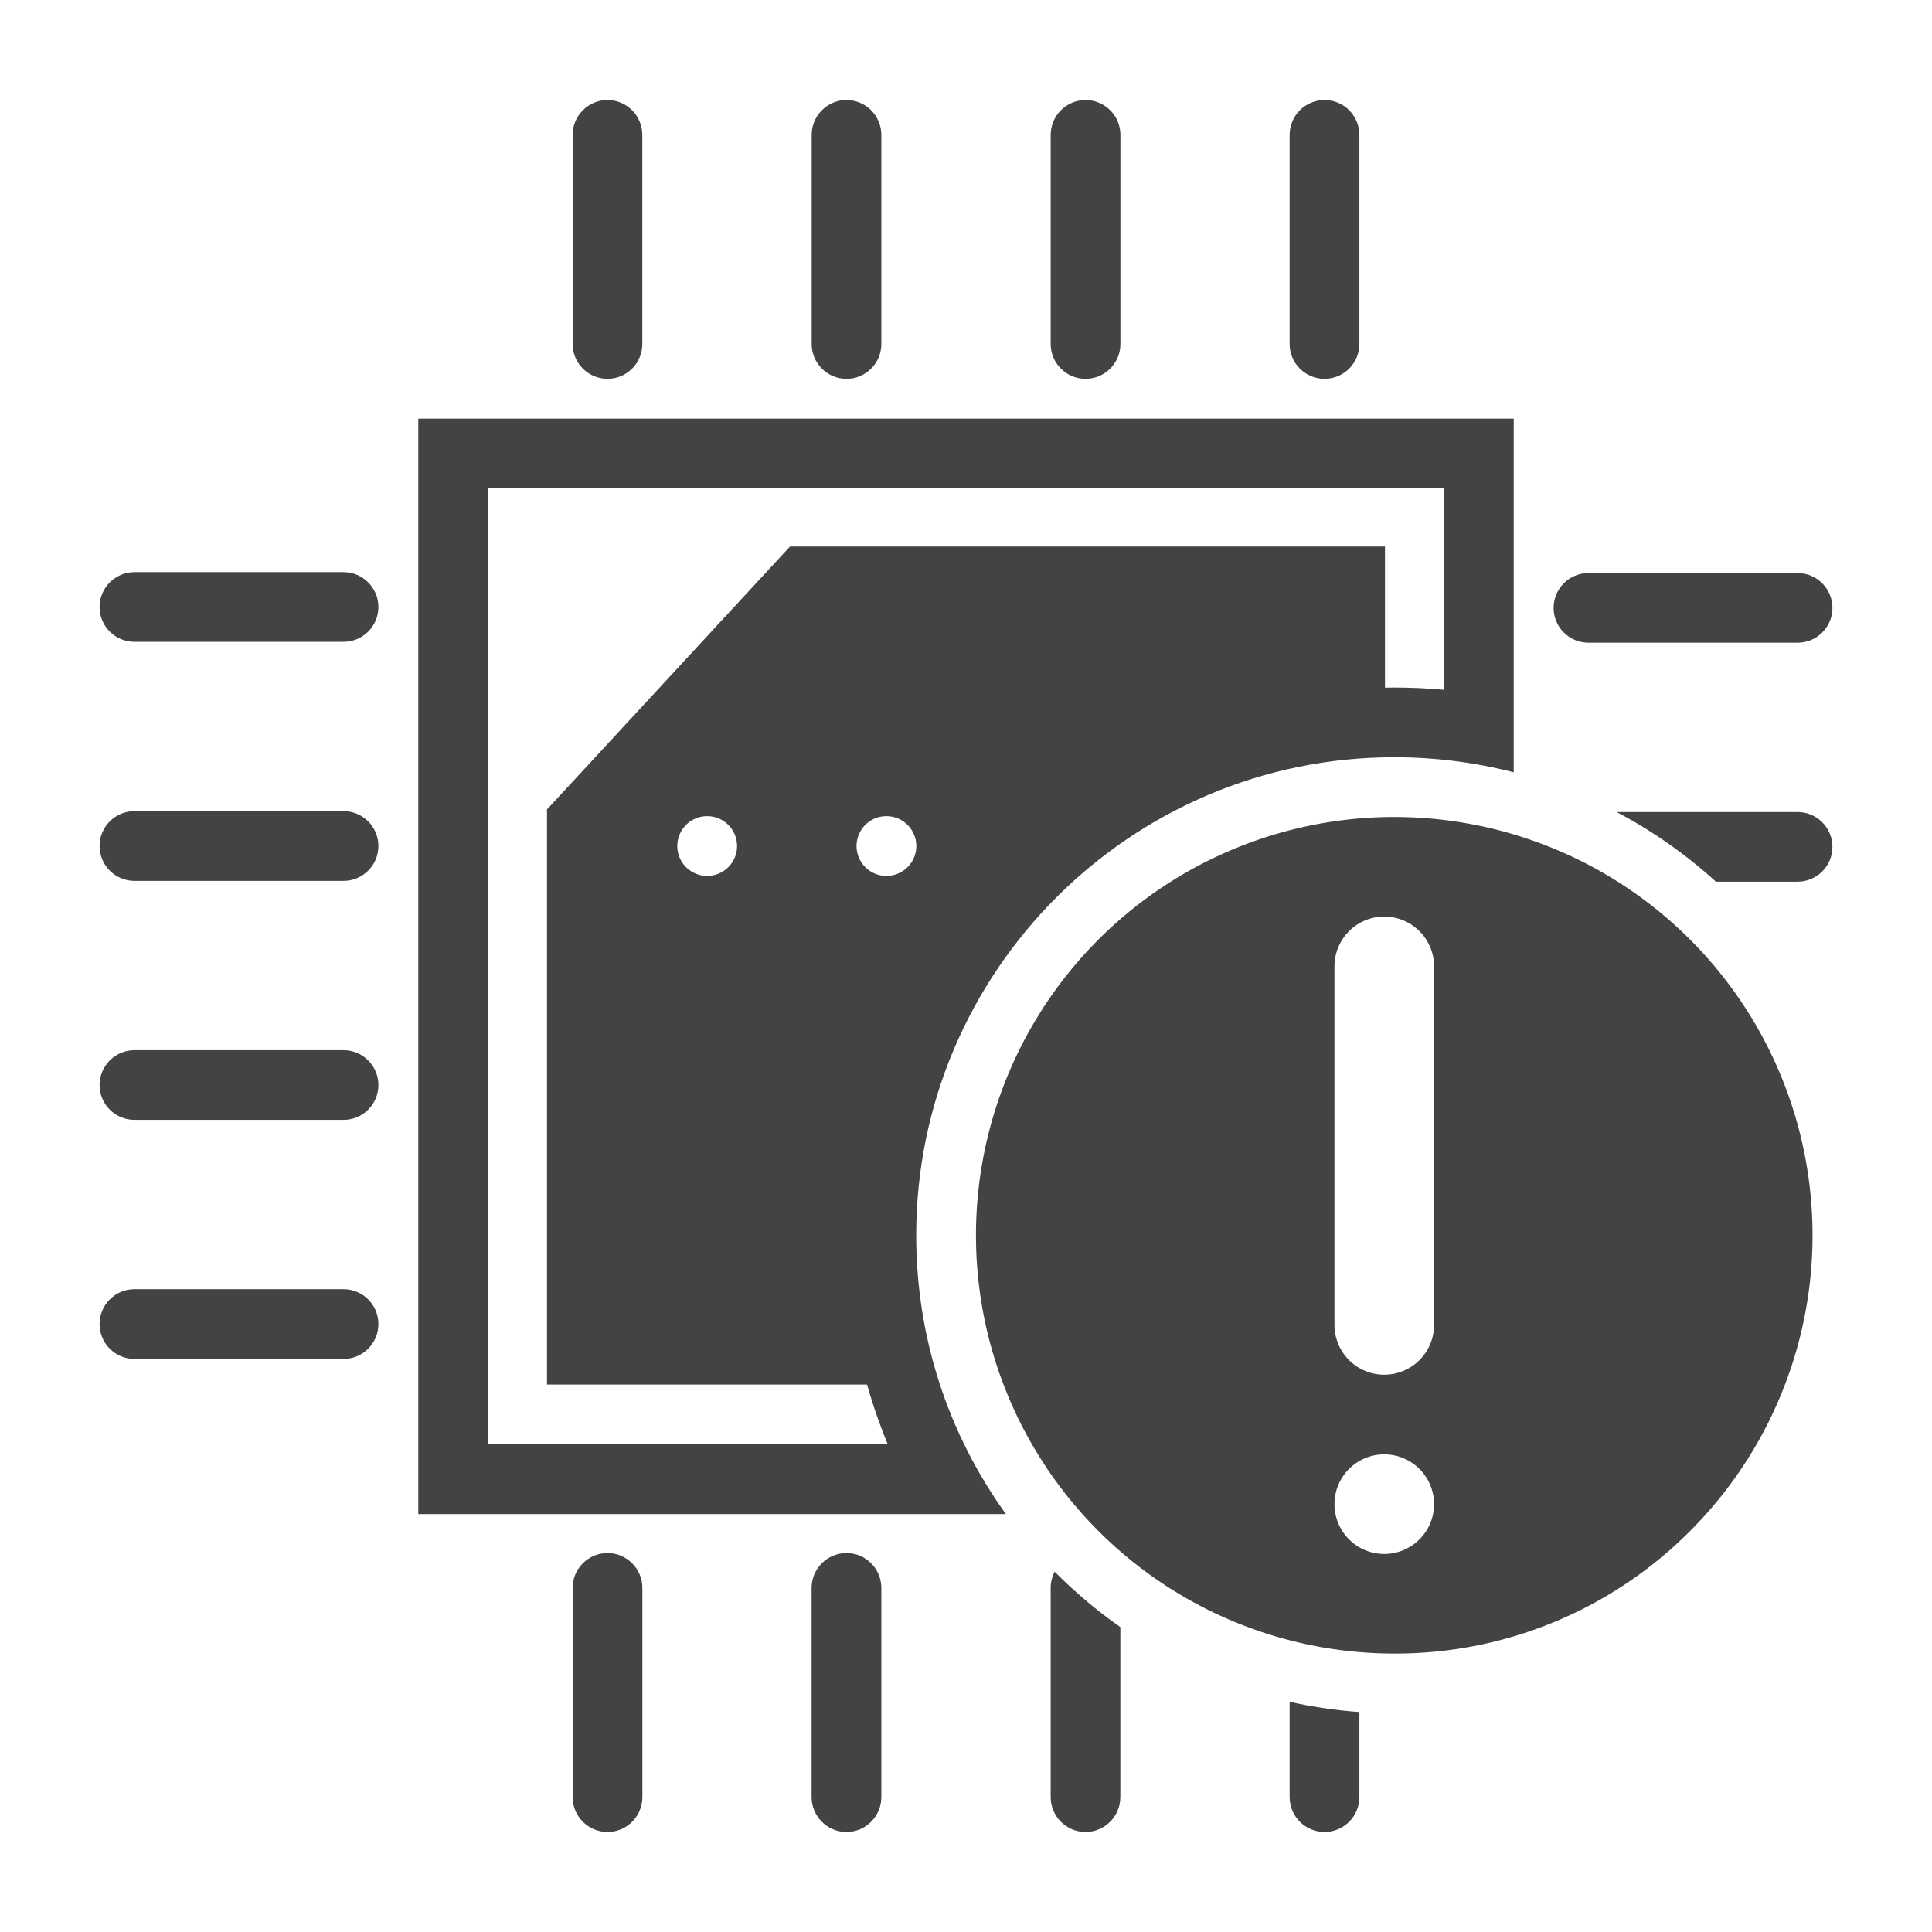 <svg xmlns="http://www.w3.org/2000/svg" xmlns:xlink="http://www.w3.org/1999/xlink" width="97" height="97" viewBox="0 0 97 97">
  <defs>
    <clipPath id="clip-path">
      <rect id="사각형_342" data-name="사각형 342" width="97" height="97" transform="translate(14910.5 4798.25)" fill="#fff" opacity="0.5"/>
    </clipPath>
  </defs>
  <g id="마스크_그룹_16" data-name="마스크 그룹 16" transform="translate(-14910.5 -4798.25)" clip-path="url(#clip-path)">
    <g id="그룹_96" data-name="그룹 96" transform="translate(94.5 39.269)">
      <path id="빼기_29" data-name="빼기 29" d="M16.542,42.073H0V13.2L12.2,0H42.073V8.692l-14.92,5.342a1.5,1.5,0,0,0-2.616,1,1.485,1.485,0,0,0,.156.666l-6.106,6.245L16.542,42.072Zm.5-28.536a1.5,1.5,0,1,0,1.5,1.5A1.5,1.5,0,0,0,17.037,13.537Zm-9,0a1.5,1.5,0,1,0,1.5,1.5A1.5,1.5,0,0,0,8.037,13.537Z" transform="translate(14843.463 4786.421)" fill="#434343"/>
      <g id="빼기_31" data-name="빼기 31" transform="translate(14821 4764)" fill="none">
        <path d="M61.5,86.96a1.753,1.753,0,0,1-1.75-1.751V80.424a24.065,24.065,0,0,0,3.5.513v4.271A1.753,1.753,0,0,1,61.5,86.96Zm-12,0a1.753,1.753,0,0,1-1.75-1.751v-10.5a1.756,1.756,0,0,1,.2-.814,24.185,24.185,0,0,0,3.3,2.78v8.536A1.751,1.751,0,0,1,49.5,86.96Zm-12,0a1.753,1.753,0,0,1-1.751-1.751v-10.5a1.751,1.751,0,1,1,3.5,0v10.5A1.753,1.753,0,0,1,37.5,86.96Zm-12,0a1.753,1.753,0,0,1-1.75-1.751v-10.5a1.751,1.751,0,1,1,3.5,0v10.5A1.753,1.753,0,0,1,25.5,86.96ZM45.5,71H16V16H71V33.756A24.02,24.02,0,0,0,41,57a23.832,23.832,0,0,0,4.5,14ZM12.248,63.209H1.75a1.751,1.751,0,0,1,0-3.5h10.5a1.751,1.751,0,0,1,0,3.5Zm0-12H1.75a1.749,1.749,0,1,1,0-3.5h10.5a1.749,1.749,0,1,1,0,3.5Zm73-11.957h-4.1a24.068,24.068,0,0,0-4.986-3.5h9.084a1.749,1.749,0,1,1,0,3.5Zm-73-.041H1.75a1.751,1.751,0,0,1,0-3.5h10.5a1.751,1.751,0,0,1,0,3.5Zm73-11.957h-10.5a1.749,1.749,0,1,1,0-3.5h10.5a1.749,1.749,0,1,1,0,3.5Zm-73-.045H1.75a1.749,1.749,0,1,1,0-3.5h10.5a1.749,1.749,0,1,1,0,3.5ZM61.5,14a1.752,1.752,0,0,1-1.75-1.75V1.752a1.751,1.751,0,0,1,3.5,0v10.5A1.753,1.753,0,0,1,61.5,14Zm-12,0a1.752,1.752,0,0,1-1.75-1.75V1.752a1.751,1.751,0,0,1,3.5,0v10.5A1.753,1.753,0,0,1,49.5,14Zm-12,0a1.751,1.751,0,0,1-1.748-1.75V1.752a1.749,1.749,0,1,1,3.5,0v10.5A1.752,1.752,0,0,1,37.5,14Zm-12,0a1.752,1.752,0,0,1-1.75-1.75V1.752a1.749,1.749,0,1,1,3.5,0v10.5A1.751,1.751,0,0,1,25.5,14Z" stroke="none"/>
        <path d="M 39.572 67.498 C 38.207 64.198 37.5 60.649 37.5 57 C 37.5 41.836 49.837 29.5 65 29.5 C 65.836 29.5 66.67 29.538 67.5 29.613 L 67.5 19.499 L 19.501 19.499 L 19.501 67.498 L 39.572 67.498 M 61.5 86.96 C 60.534 86.96 59.749 86.174 59.749 85.208 L 59.749 80.424 C 60.894 80.679 62.071 80.852 63.251 80.937 L 63.251 85.208 C 63.251 86.174 62.465 86.96 61.5 86.96 Z M 49.502 86.96 C 48.537 86.96 47.751 86.174 47.751 85.208 L 47.751 74.706 C 47.751 74.423 47.821 74.141 47.952 73.892 C 48.962 74.912 50.071 75.847 51.249 76.672 L 51.249 85.208 C 51.249 86.174 50.465 86.96 49.502 86.96 Z M 37.499 86.96 C 36.534 86.96 35.748 86.174 35.748 85.208 L 35.748 74.706 C 35.748 73.741 36.534 72.955 37.499 72.955 C 38.465 72.955 39.25 73.741 39.25 74.706 L 39.25 85.208 C 39.25 86.174 38.465 86.96 37.499 86.96 Z M 25.501 86.96 C 24.535 86.96 23.75 86.174 23.75 85.208 L 23.75 74.706 C 23.75 73.741 24.535 72.955 25.501 72.955 C 26.466 72.955 27.252 73.741 27.252 74.706 L 27.252 85.208 C 27.252 86.174 26.466 86.96 25.501 86.96 Z M 45.503 70.998 L 45.501 70.998 L 16.001 70.998 L 16.001 15.999 L 71 15.999 L 71 33.756 C 69.052 33.255 67.034 33 65 33 C 51.766 33 41 43.766 41 57 C 41 62.061 42.557 66.901 45.502 70.997 L 45.503 70.998 Z M 12.248 63.209 L 1.75 63.209 C 0.784 63.209 -0.001 62.424 -0.001 61.458 C -0.001 60.493 0.784 59.707 1.75 59.707 L 12.248 59.707 C 13.213 59.707 13.999 60.493 13.999 61.458 C 13.999 62.424 13.213 63.209 12.248 63.209 Z M 12.248 51.206 L 1.75 51.206 C 0.784 51.206 -0.001 50.422 -0.001 49.459 C -0.001 48.493 0.784 47.708 1.75 47.708 L 12.248 47.708 C 13.213 47.708 13.999 48.493 13.999 49.459 C 13.999 50.422 13.213 51.206 12.248 51.206 Z M 85.251 39.249 L 81.153 39.249 C 79.644 37.875 77.966 36.698 76.166 35.751 L 85.251 35.751 C 86.216 35.751 87.002 36.536 87.002 37.501 C 87.002 38.465 86.216 39.249 85.251 39.249 Z M 12.248 39.208 L 1.75 39.208 C 0.784 39.208 -0.001 38.422 -0.001 37.456 C -0.001 36.491 0.784 35.706 1.75 35.706 L 12.248 35.706 C 13.213 35.706 13.999 36.491 13.999 37.456 C 13.999 38.422 13.213 39.208 12.248 39.208 Z M 85.251 27.25 L 74.753 27.25 C 73.787 27.25 73.002 26.467 73.002 25.503 C 73.002 24.538 73.787 23.752 74.753 23.752 L 85.251 23.752 C 86.216 23.752 87.002 24.538 87.002 25.503 C 87.002 26.467 86.216 27.25 85.251 27.25 Z M 12.248 27.205 L 1.75 27.205 C 0.784 27.205 -0.001 26.422 -0.001 25.458 C -0.001 24.493 0.784 23.707 1.75 23.707 L 12.248 23.707 C 13.213 23.707 13.999 24.493 13.999 25.458 C 13.999 26.422 13.213 27.205 12.248 27.205 Z M 61.5 14.001 C 60.534 14.001 59.749 13.216 59.749 12.251 L 59.749 1.752 C 59.749 0.787 60.534 0.002 61.5 0.002 C 62.465 0.002 63.251 0.787 63.251 1.752 L 63.251 12.251 C 63.251 13.216 62.465 14.001 61.5 14.001 Z M 49.502 14.001 C 48.537 14.001 47.751 13.216 47.751 12.251 L 47.751 1.752 C 47.751 0.787 48.537 0.002 49.502 0.002 C 50.468 0.002 51.253 0.787 51.253 1.752 L 51.253 12.251 C 51.253 13.216 50.468 14.001 49.502 14.001 Z M 37.499 14.001 C 36.536 14.001 35.752 13.216 35.752 12.251 L 35.752 1.752 C 35.752 0.787 36.536 0.002 37.499 0.002 C 38.465 0.002 39.25 0.787 39.25 1.752 L 39.25 12.251 C 39.25 13.216 38.465 14.001 37.499 14.001 Z M 25.501 14.001 C 24.535 14.001 23.75 13.216 23.75 12.251 L 23.75 1.752 C 23.75 0.787 24.535 0.002 25.501 0.002 C 26.464 0.002 27.248 0.787 27.248 1.752 L 27.248 12.251 C 27.248 13.216 26.464 14.001 25.501 14.001 Z" stroke="none" fill="#434343"/>
      </g>
      <path id="빼기_32" data-name="빼기 32" d="M21,42A21,21,0,0,1,6.151,6.151a21,21,0,1,1,29.7,29.7A20.863,20.863,0,0,1,21,42Zm-.5-10A2.5,2.5,0,1,0,23,34.5,2.5,2.5,0,0,0,20.5,32Zm0-27A2.5,2.5,0,0,0,18,7.5v18a2.5,2.5,0,1,0,5,0V7.5A2.5,2.5,0,0,0,20.5,5Z" transform="translate(14865 4800)" fill="#434343"/>
    </g>
  </g>
</svg>
